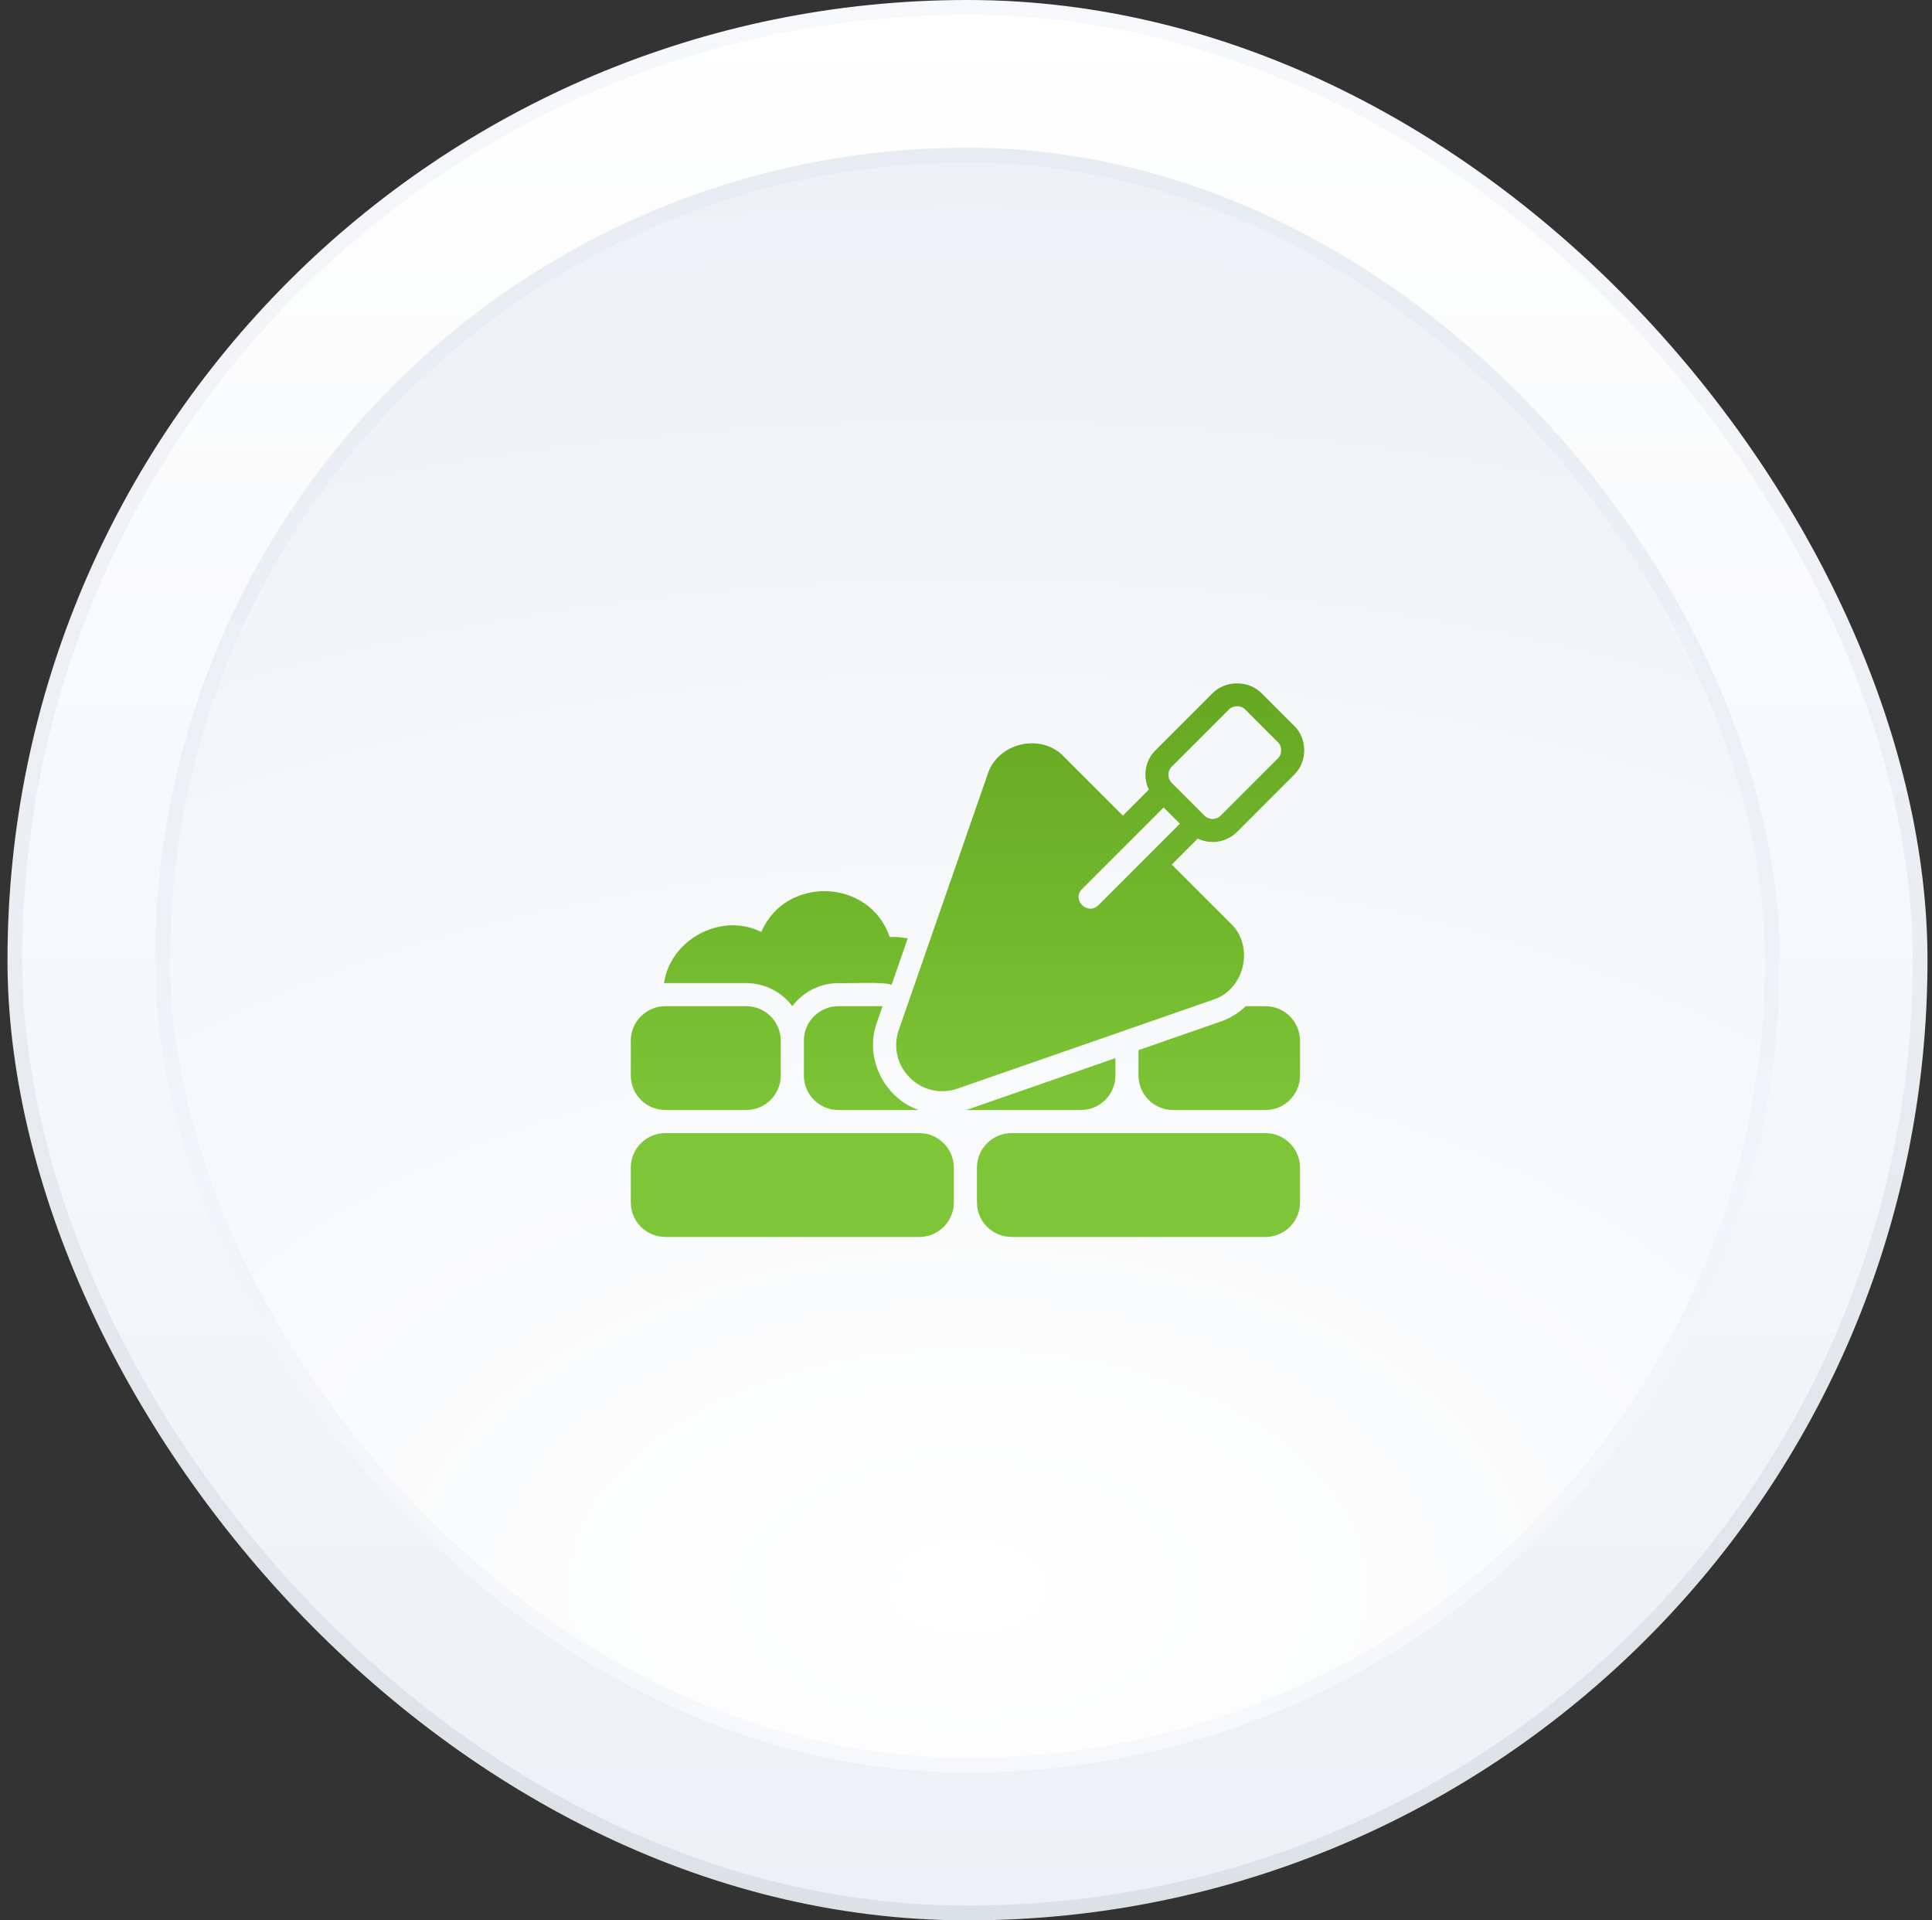 <svg width="161" height="160" viewBox="0 0 161 160" fill="none" xmlns="http://www.w3.org/2000/svg">
<rect x="0" y="0" width="161" height="160" fill="#333333" stroke="none"/>
<rect x="1.24" y="0.615" width="158.769" height="158.769" rx="79.385" fill="url(#paint0_linear_11_376)"/>
<rect x="1.24" y="0.615" width="158.769" height="158.769" rx="79.385" stroke="url(#paint1_linear_11_376)" stroke-width="1.231"/>
<rect x="13.548" y="12.923" width="134.154" height="134.154" rx="67.077" fill="url(#paint2_radial_11_376)"/>
<rect x="13.548" y="12.923" width="134.154" height="134.154" rx="67.077" stroke="url(#paint3_linear_11_376)" stroke-width="1.231"/>
<path d="M74.143 78.072C72.486 73.183 65.468 72.92 63.441 77.649C60.102 75.97 55.839 78.295 55.335 81.918C55.373 81.909 55.412 81.909 55.45 81.909H62.181C63.748 81.909 65.152 82.668 66.027 83.832C66.902 82.668 68.306 81.909 69.874 81.909C70.44 81.963 73.839 81.763 74.297 82.063L75.643 78.188C75.162 78.091 74.662 78.043 74.143 78.072ZM105.126 57.754C104.036 56.665 102.136 56.665 101.046 57.754L96.287 62.513C95.401 63.399 95.224 64.719 95.734 65.791L93.575 67.957L88.662 63.044C86.773 61.036 83.135 61.877 82.306 64.505L74.902 85.803C74.412 87.207 74.758 88.736 75.816 89.784C76.862 90.849 78.415 91.187 79.796 90.697L101.095 83.293C103.719 82.463 104.567 78.827 102.556 76.938L97.652 72.034L99.812 69.867C100.899 70.394 102.206 70.189 103.086 69.312L107.845 64.552C108.964 63.479 108.964 61.547 107.845 60.473L105.126 57.754ZM91.527 75.428C90.63 76.298 89.276 74.958 90.172 74.072L96.969 67.275L98.325 68.63L91.527 75.428ZM106.486 63.193L101.726 67.953C101.351 68.328 100.74 68.327 100.366 67.953L97.647 65.233C97.272 64.858 97.272 64.248 97.647 63.873L102.407 59.114C102.769 58.749 103.402 58.749 103.766 59.114L106.485 61.833C106.858 62.19 106.859 62.836 106.486 63.193Z" fill="url(#paint4_linear_11_376)"/>
<path d="M105.45 94.409H84.296C82.703 94.409 81.412 95.7 81.412 97.293V100.178C81.412 101.771 82.703 103.062 84.296 103.062H105.45C107.043 103.062 108.335 101.771 108.335 100.178V97.293C108.335 95.7 107.043 94.409 105.45 94.409Z" fill="url(#paint5_linear_11_376)"/>
<path d="M76.604 94.409H55.45C53.857 94.409 52.565 95.7 52.565 97.293V100.178C52.565 101.771 53.857 103.062 55.45 103.062H76.604C78.197 103.062 79.489 101.771 79.489 100.178V97.293C79.489 95.7 78.197 94.409 76.604 94.409Z" fill="url(#paint6_linear_11_376)"/>
<path d="M73.546 83.832H69.874C68.277 83.832 66.989 85.12 66.989 86.716V89.601C66.989 91.197 68.277 92.486 69.874 92.486H76.556C73.654 91.475 71.999 88.081 73.085 85.168L73.546 83.832ZM92.95 89.601V88.159L80.518 92.486H90.066C91.662 92.486 92.95 91.197 92.95 89.601ZM105.45 83.832H103.816C103.239 84.39 102.527 84.832 101.729 85.111L94.874 87.495V89.601C94.874 91.197 96.162 92.486 97.758 92.486H105.45C107.047 92.486 108.335 91.197 108.335 89.601V86.716C108.335 85.12 107.047 83.832 105.45 83.832Z" fill="url(#paint7_linear_11_376)"/>
<path d="M62.181 83.832H55.45C53.857 83.832 52.565 85.123 52.565 86.716V89.601C52.565 91.194 53.857 92.485 55.45 92.485H62.181C63.774 92.485 65.065 91.194 65.065 89.601V86.716C65.065 85.123 63.774 83.832 62.181 83.832Z" fill="url(#paint8_linear_11_376)"/>
<defs>
<linearGradient id="paint0_linear_11_376" x1="80.625" y1="0" x2="80.625" y2="160" gradientUnits="userSpaceOnUse">
<stop stop-color="white"/>
<stop offset="1" stop-color="#EDF0F4"/>
</linearGradient>
<linearGradient id="paint1_linear_11_376" x1="80.625" y1="0" x2="80.625" y2="160" gradientUnits="userSpaceOnUse">
<stop stop-color="#F7F8FB"/>
<stop offset="1" stop-color="#DCE1E7"/>
</linearGradient>
<radialGradient id="paint2_radial_11_376" cx="0" cy="0" r="1" gradientUnits="userSpaceOnUse" gradientTransform="translate(80.625 132) rotate(-90) scale(120 198.588)">
<stop stop-color="white"/>
<stop offset="1" stop-color="#EDF0F4"/>
</radialGradient>
<linearGradient id="paint3_linear_11_376" x1="80.625" y1="12.308" x2="80.625" y2="147.692" gradientUnits="userSpaceOnUse">
<stop stop-color="#E6ECF2"/>
<stop offset="1" stop-color="#F7F8FB"/>
</linearGradient>
<linearGradient id="paint4_linear_11_376" x1="80.625" y1="56.764" x2="80.625" y2="94.99" gradientUnits="userSpaceOnUse">
<stop stop-color="#64A821"/>
<stop offset="1" stop-color="#7EC637"/>
</linearGradient>
<linearGradient id="paint5_linear_11_376" x1="80.625" y1="56.764" x2="80.625" y2="94.99" gradientUnits="userSpaceOnUse">
<stop stop-color="#64A821"/>
<stop offset="1" stop-color="#7EC637"/>
</linearGradient>
<linearGradient id="paint6_linear_11_376" x1="80.625" y1="56.764" x2="80.625" y2="94.99" gradientUnits="userSpaceOnUse">
<stop stop-color="#64A821"/>
<stop offset="1" stop-color="#7EC637"/>
</linearGradient>
<linearGradient id="paint7_linear_11_376" x1="80.625" y1="56.764" x2="80.625" y2="94.99" gradientUnits="userSpaceOnUse">
<stop stop-color="#64A821"/>
<stop offset="1" stop-color="#7EC637"/>
</linearGradient>
<linearGradient id="paint8_linear_11_376" x1="80.625" y1="56.764" x2="80.625" y2="94.99" gradientUnits="userSpaceOnUse">
<stop stop-color="#64A821"/>
<stop offset="1" stop-color="#7EC637"/>
</linearGradient>
</defs>
</svg>
